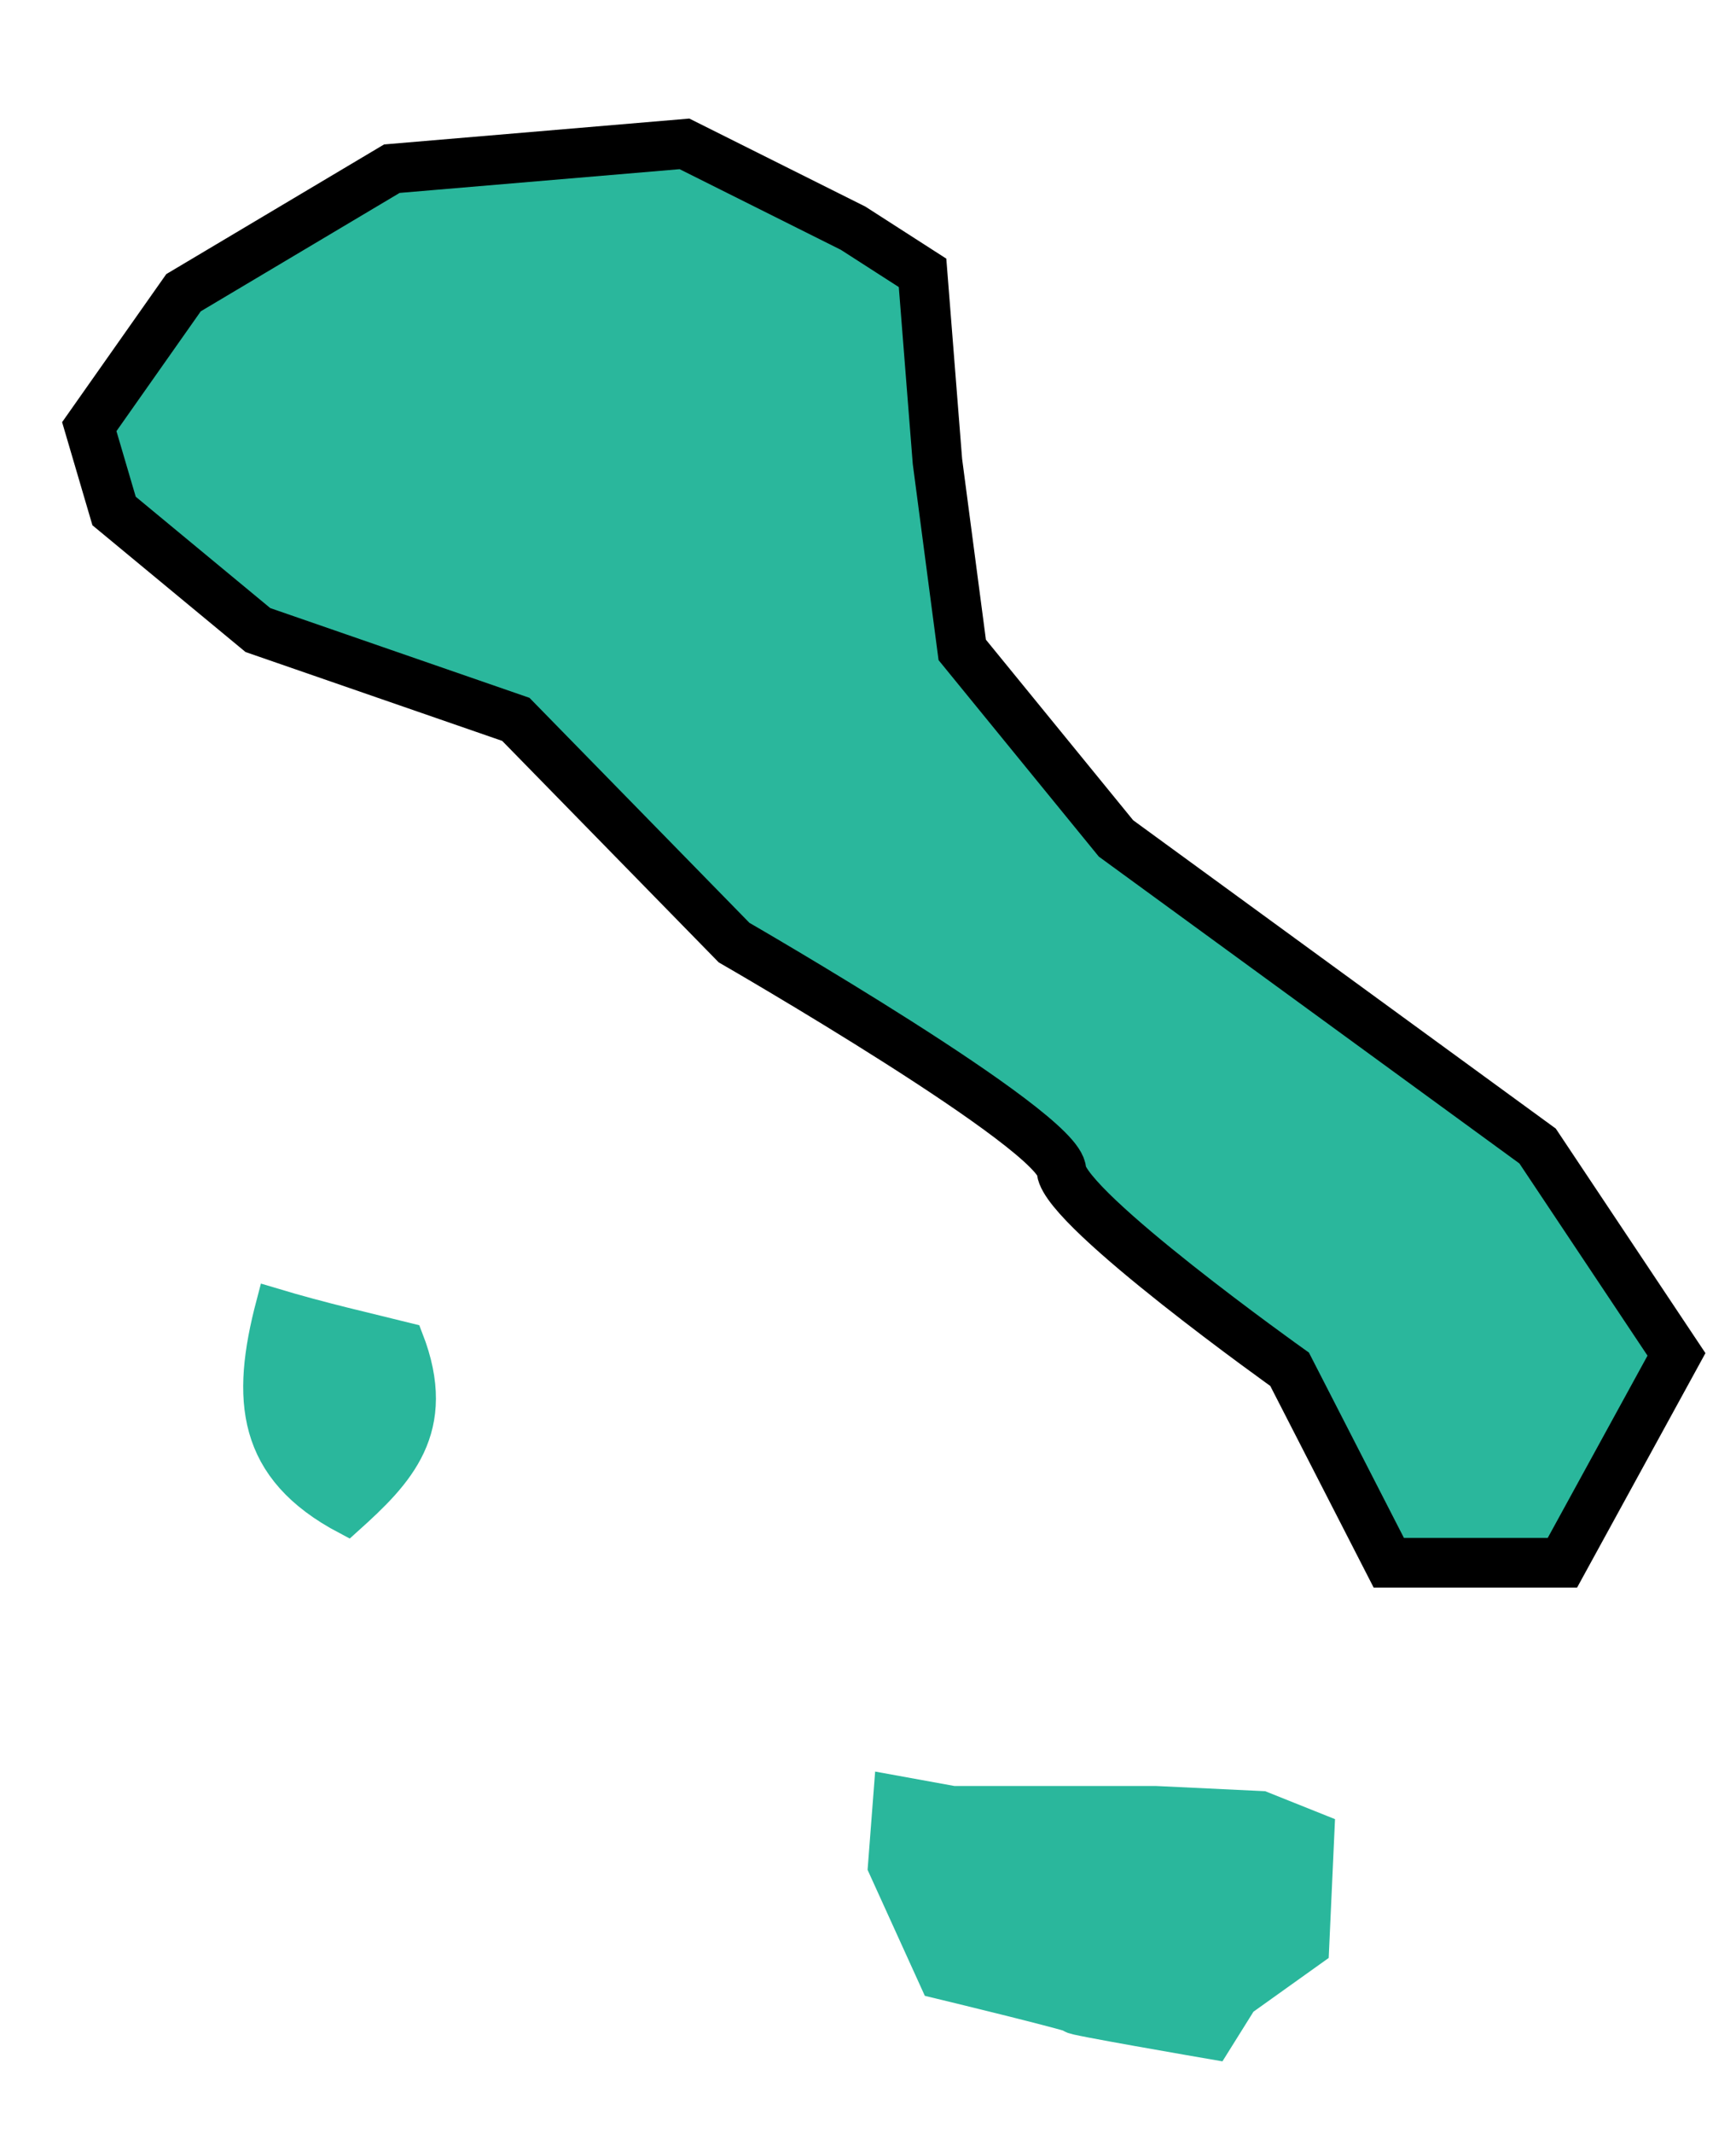 <?xml version="1.0" encoding="utf-8"?>
<!-- Generator: Adobe Illustrator 17.1.0, SVG Export Plug-In . SVG Version: 6.00 Build 0)  -->
<!DOCTYPE svg PUBLIC "-//W3C//DTD SVG 1.1//EN" "http://www.w3.org/Graphics/SVG/1.1/DTD/svg11.dtd">
<svg version="1.1" id="Layer_1" xmlns="http://www.w3.org/2000/svg" xmlns:xlink="http://www.w3.org/1999/xlink" x="0px" y="0px"
	 viewBox="0 0 35 43" enable-background="new 0 0 35 43" xml:space="preserve">
<g>
	<path fill="#2AB79C" stroke="#2AB79C" stroke-width="0.681" stroke-miterlimit="10" d="M7,30.6c-1.9-1-2-2.4-1.5-4.3
		c1,0.3,1.9,0.5,2.7,0.7C8.9,28.8,8,29.7,7,30.6z"/>
	<path fill="#2AB79C" stroke="#000000" stroke-miterlimit="10" d="M1.8,8.6l0.5,1.7l2.9,2.4l5.2,1.8l4.4,4.5c0,0,6.6,3.8,6.6,4.6
		c0.1,0.8,4.6,4,4.6,4l2,3.9h3.5l2.3-4.2L31,23.1l-8.5-6.2l-3.1-3.8l-0.5-3.8l-0.3-3.8l-1.4-0.9l-3.4-1.7L7.9,3.4L3.7,5.9L1.8,8.6z"
		/>
	<path fill="#2AB79C" stroke="#2AB79C" stroke-miterlimit="10" d="M18,37.6l1,2.2c0,0,2.9,0.7,2.7,0.7s2.7,0.5,2.7,0.5l0.5-0.8
		l1.4-1l0.1-2.2l-1-0.4l-2.1-0.1h-3.1h-1l-1.1-0.2L18,37.6z"/>
</g>
</svg>
